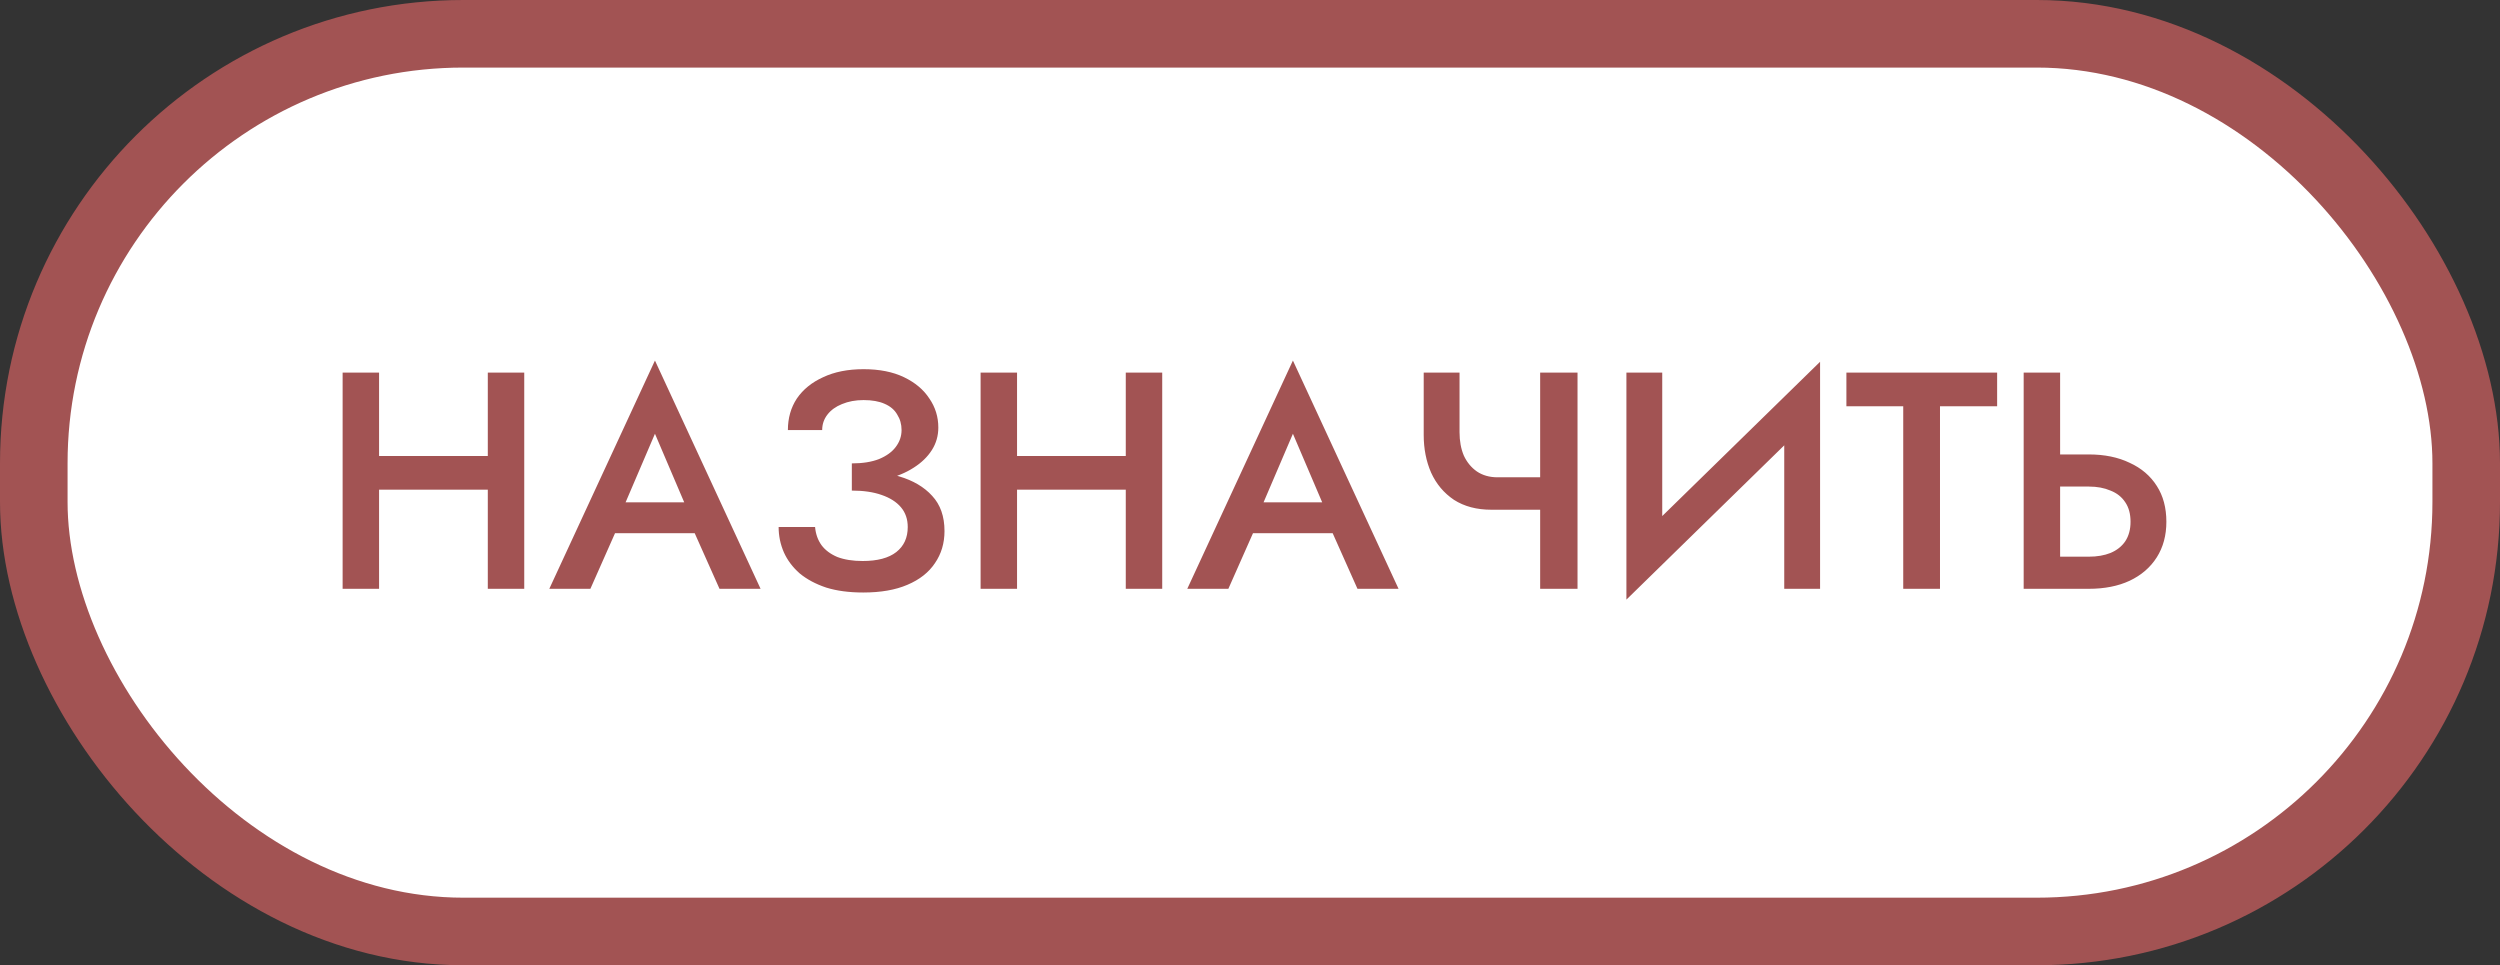 <svg width="259" height="100" viewBox="0 0 259 100" fill="none" xmlns="http://www.w3.org/2000/svg">
<rect x="0" y="0" width="259" height="100" fill="#333333" stroke="none"/>
<rect x="3.5" y="3.5" width="252" height="93" rx="44.5" fill="white" stroke="#A25353" stroke-width="7"/>
<path d="M37 50.728V47.24H52.968V50.728H37ZM50.536 38.6H54.312V61H50.536V38.6ZM35.496 38.6H39.272V61H35.496V38.6ZM61.996 55.24L62.7 52.04H73.1L73.837 55.24H61.996ZM67.853 44.936L64.332 53.16L64.269 53.992L61.164 61H56.908L67.853 37.352L78.796 61H74.54L71.501 54.184L71.404 53.256L67.853 44.936ZM88.25 50.024V48.008C89.36 48.008 90.298 47.859 91.066 47.56C91.834 47.24 92.41 46.824 92.794 46.312C93.2 45.779 93.402 45.192 93.402 44.552C93.402 43.955 93.253 43.421 92.954 42.952C92.677 42.461 92.24 42.088 91.642 41.832C91.066 41.576 90.341 41.448 89.466 41.448C88.634 41.448 87.888 41.587 87.226 41.864C86.586 42.12 86.085 42.483 85.722 42.952C85.36 43.421 85.178 43.955 85.178 44.552H81.626C81.626 43.315 81.936 42.227 82.554 41.288C83.194 40.349 84.101 39.613 85.274 39.08C86.448 38.525 87.845 38.248 89.466 38.248C91.109 38.248 92.506 38.525 93.658 39.08C94.81 39.635 95.685 40.371 96.282 41.288C96.901 42.184 97.21 43.187 97.21 44.296C97.21 45.149 96.986 45.928 96.538 46.632C96.09 47.336 95.461 47.944 94.65 48.456C93.861 48.968 92.912 49.363 91.802 49.64C90.714 49.896 89.53 50.024 88.25 50.024ZM89.434 61.384C87.962 61.384 86.682 61.213 85.594 60.872C84.506 60.509 83.589 60.019 82.842 59.4C82.117 58.76 81.573 58.035 81.21 57.224C80.848 56.392 80.666 55.517 80.666 54.6H84.442C84.506 55.325 84.73 55.955 85.114 56.488C85.498 57 86.042 57.405 86.746 57.704C87.472 57.981 88.346 58.12 89.37 58.12C90.906 58.12 92.069 57.811 92.858 57.192C93.648 56.573 94.042 55.709 94.042 54.6C94.042 53.789 93.808 53.107 93.338 52.552C92.869 51.997 92.197 51.571 91.322 51.272C90.469 50.973 89.445 50.824 88.25 50.824V48.68C90.064 48.68 91.696 48.904 93.146 49.352C94.597 49.779 95.738 50.451 96.57 51.368C97.424 52.285 97.85 53.501 97.85 55.016C97.85 56.275 97.52 57.384 96.858 58.344C96.218 59.304 95.269 60.051 94.01 60.584C92.773 61.117 91.248 61.384 89.434 61.384ZM103.094 50.728V47.24H119.062V50.728H103.094ZM116.63 38.6H120.406V61H116.63V38.6ZM101.59 38.6H105.366V61H101.59V38.6ZM128.09 55.24L128.794 52.04H139.194L139.93 55.24H128.09ZM133.946 44.936L130.426 53.16L130.362 53.992L127.258 61H123.002L133.946 37.352L144.89 61H140.634L137.594 54.184L137.498 53.256L133.946 44.936ZM154.504 52.808L155.144 49.448H161.448V52.808H154.504ZM159.56 38.6H163.432V61H159.56V38.6ZM151.208 38.6V44.776C151.208 45.693 151.357 46.504 151.656 47.208C151.976 47.891 152.424 48.435 153 48.84C153.597 49.245 154.312 49.448 155.144 49.448L154.504 52.808C152.989 52.808 151.699 52.467 150.632 51.784C149.587 51.08 148.797 50.141 148.264 48.968C147.752 47.795 147.496 46.493 147.496 45.064V38.6H151.208ZM188.4 42.664L168.496 62.12L168.656 56.936L188.56 37.48L188.4 42.664ZM172.208 38.6V57.896L168.496 62.12V38.6H172.208ZM188.56 37.48V61H184.848V41.8L188.56 37.48ZM191.287 42.088V38.6H206.903V42.088H200.983V61H197.175V42.088H191.287ZM209.652 38.6H213.428V61H209.652V38.6ZM211.892 50.408V47.08H216.404C218.026 47.08 219.434 47.368 220.628 47.944C221.844 48.499 222.783 49.299 223.444 50.344C224.106 51.368 224.436 52.605 224.436 54.056C224.436 55.464 224.106 56.691 223.444 57.736C222.783 58.781 221.844 59.592 220.628 60.168C219.434 60.723 218.026 61 216.404 61H211.892V57.672H216.404C217.258 57.672 218.004 57.544 218.644 57.288C219.306 57.011 219.818 56.605 220.18 56.072C220.543 55.517 220.724 54.845 220.724 54.056C220.724 53.245 220.543 52.573 220.18 52.04C219.818 51.485 219.306 51.08 218.644 50.824C218.004 50.547 217.258 50.408 216.404 50.408H211.892Z" fill="#A25353"/>
</svg>
